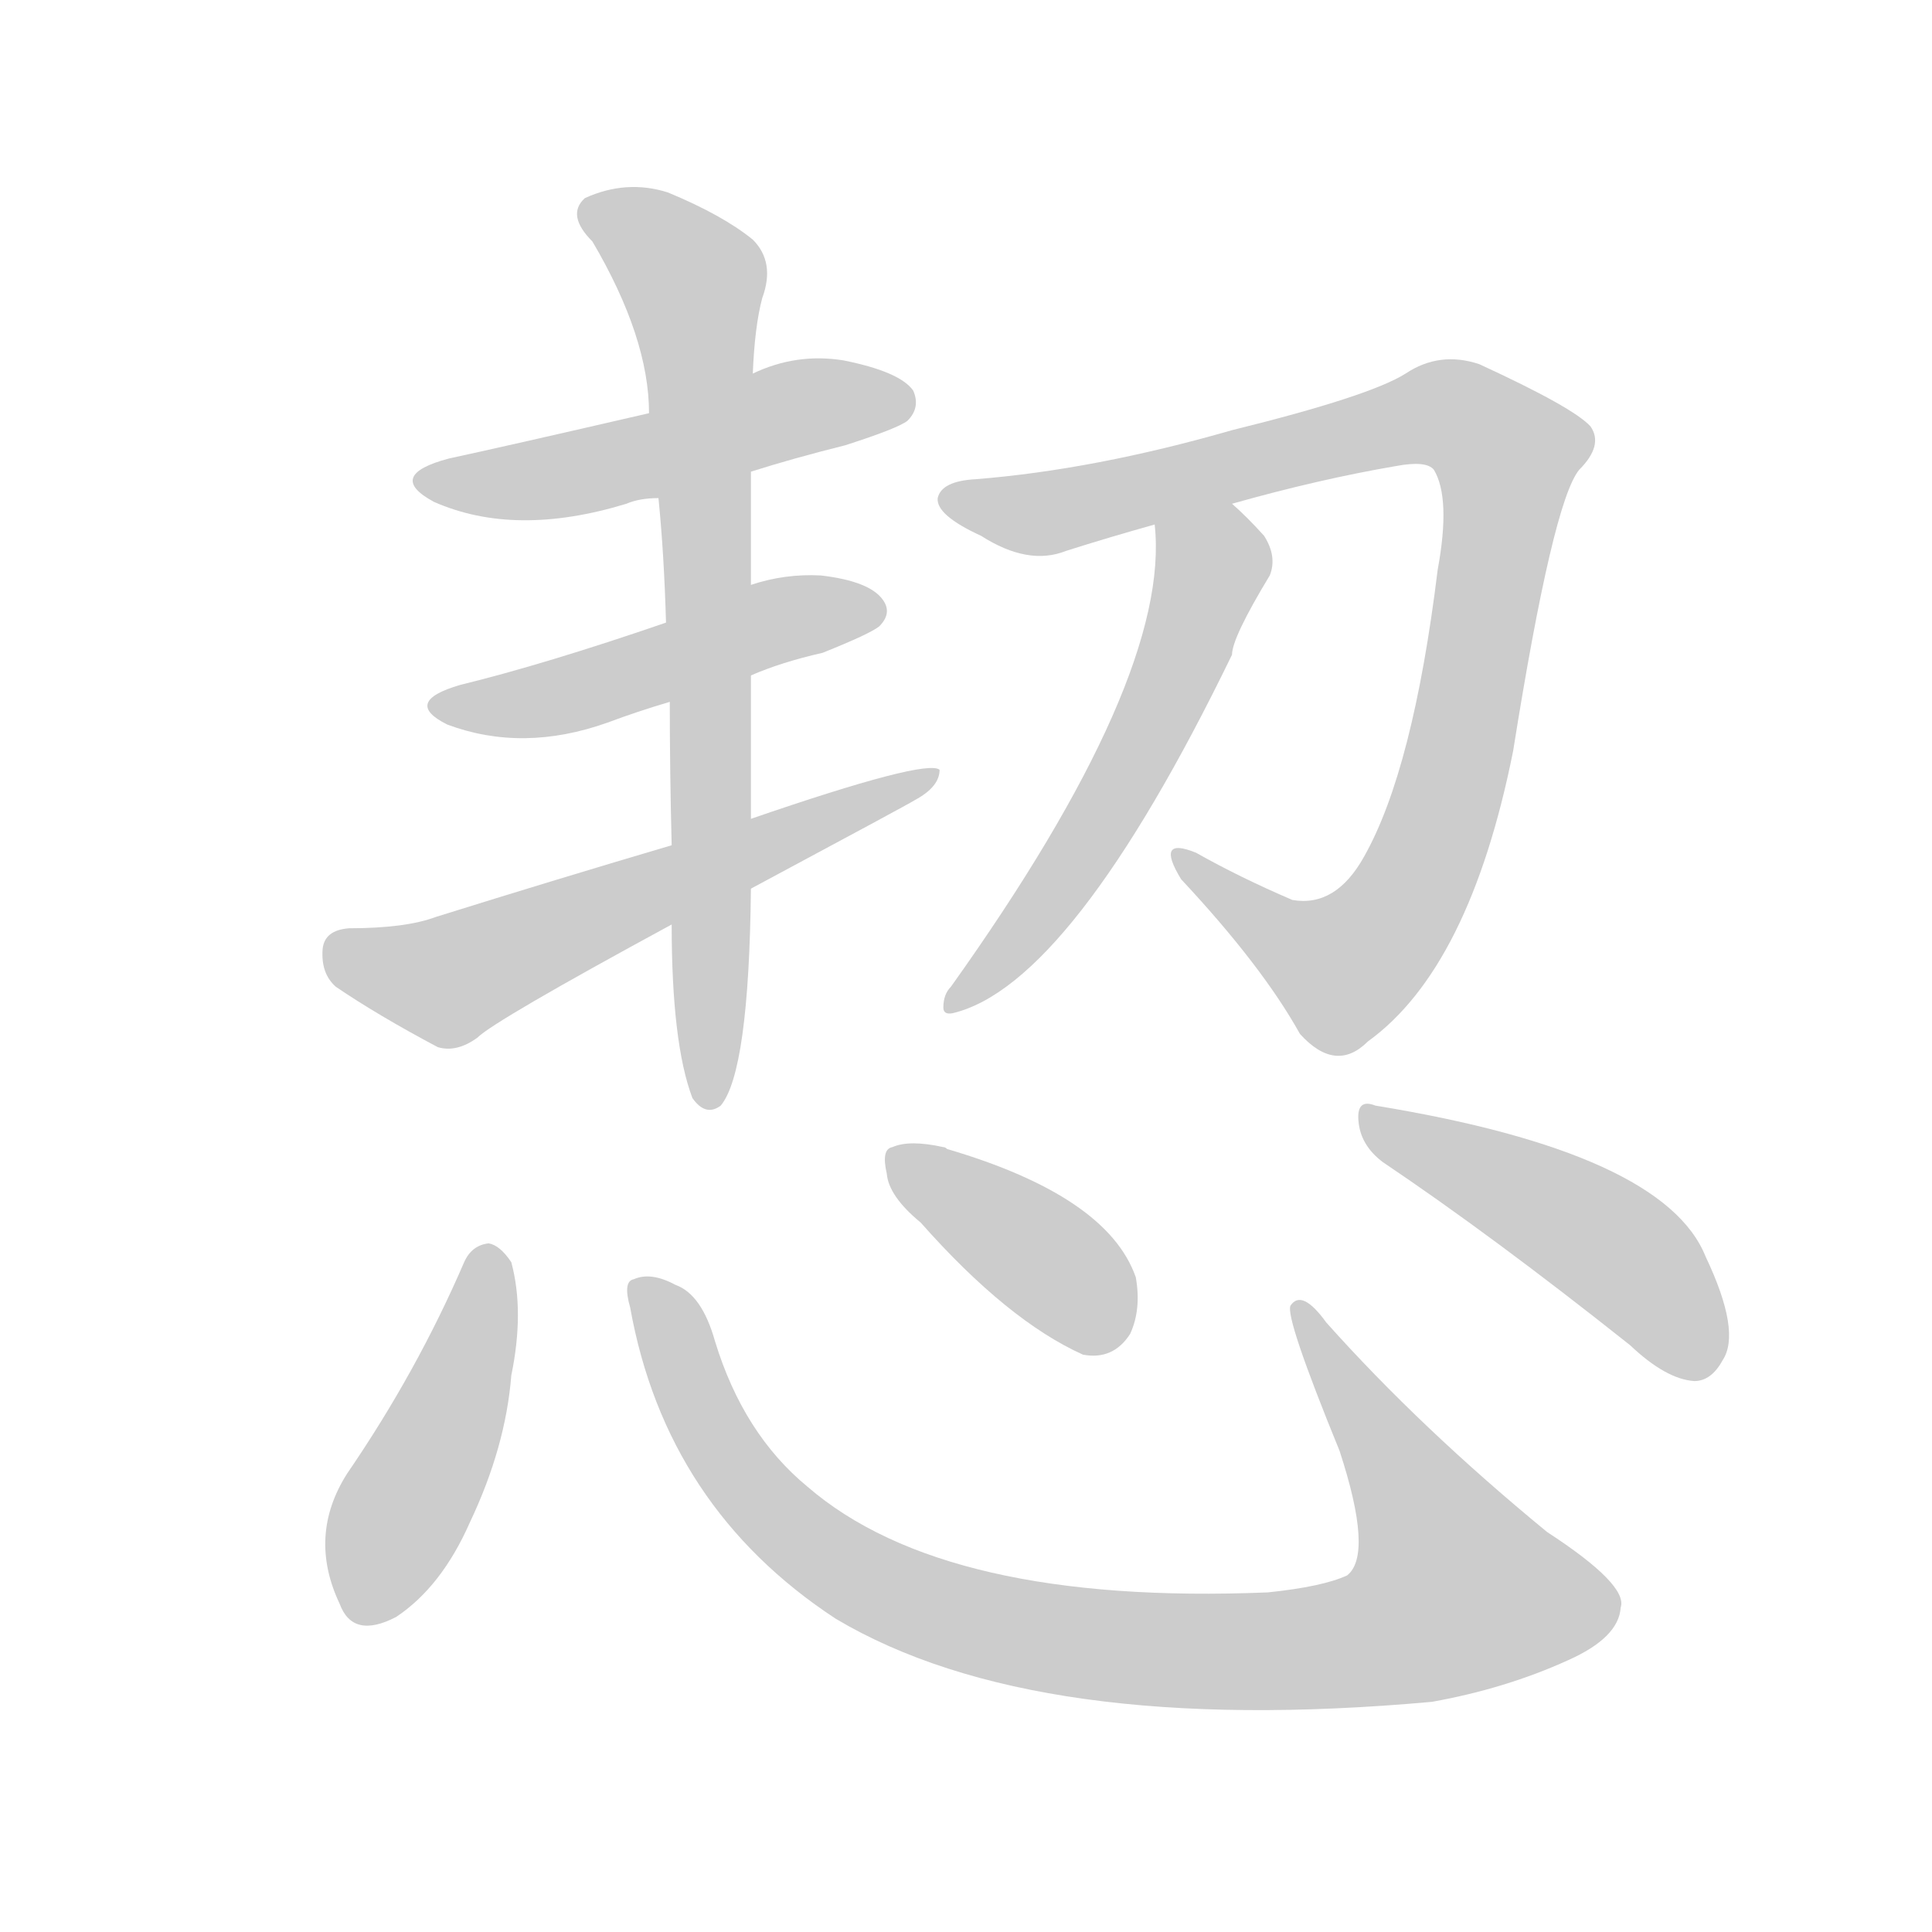 <!--
AnimCJK 2016-2018 Copyright Francois Mizessyn - https://github.com/parsimonhi/animCJK
Derived from:
    MakeMeAHanzi project - https://github.com/skishore/makemeahanzi
    Arphic PL KaitiM GB - https://apps.ubuntu.com/cat/applications/precise/fonts-arphic-gkai00mp/
    Arphic PL UKai - https://apps.ubuntu.com/cat/applications/fonts-arphic-ukai/
You can redistribute and/or modify this file under the terms of the Arphic Public License
as published by Arphic Technology Co., Ltd.
You should have received a copy of this license (the directory "APL") along with this file;
if not, see http://ftp.gnu.org/non-gnu/chinese-fonts-truetype/LICENSE.
-->
<svg id="z24669" class="acjk" version="1.1" viewBox="0 0 1024 1024" xmlns="http://www.w3.org/2000/svg" xmlns:xlink="http://www.w3.org/1999/xlink">
<style>
<![CDATA[
@keyframes z24669k {
	from {
		stroke:#ccc;
		stroke-dashoffset:3334;
	}
	1% {
		stroke:#c00;
		stroke-dashoffset:3334;
	}
	75% {
		stroke:#c00;
		stroke-dashoffset:0;
	}
	to {
		stroke:#000;
	}
}
#z24669 path[clip-path] {
	animation:z24669k 1s linear both;
	stroke-dasharray:3334;
	stroke-width:128;
	stroke-linecap:round;
	fill:none;
}
#z24669 path[clip-path="url(#z24669c1)"] {animation-delay:1s;}
#z24669 path[clip-path="url(#z24669c2)"] {animation-delay:2s;}
#z24669 path[clip-path="url(#z24669c3)"] {animation-delay:3s;}
#z24669 path[clip-path="url(#z24669c4)"] {animation-delay:4s;}
#z24669 path[clip-path="url(#z24669c5)"] {animation-delay:5s;}
#z24669 path[clip-path="url(#z24669c6)"] {animation-delay:6s;}
#z24669 path[clip-path="url(#z24669c7)"] {animation-delay:7s;}
#z24669 path[clip-path="url(#z24669c8)"] {animation-delay:8s;}
#z24669 path[clip-path="url(#z24669c9)"] {animation-delay:9s;}
#z24669 path[clip-path="url(#z24669c10)"] {animation-delay:10s;}
#z24669 path {fill:#ccc;}
]]>
</style>
<path id="z24669d1" d="M398 250Q420 243 448 236Q476 227 481 223Q488 216 484 207Q477 197 447 191Q422 187 399 198C362 212 362 212 344 219Q266 237 238 243Q204 252 230 266Q273 285 332 267Q339 264 349 264C366 264 381 253 398 250Z"></path>
<path id="z24669d2" d="M398 358Q414 351 436 346Q461 336 466 332Q473 325 468 318Q461 308 435 305Q416 304 398 310C368 323 368 323 353 330Q289 352 244 363Q213 372 237 384Q277 399 322 383Q338 377 355 372C384 363 384 363 398 358Z"></path>
<path id="z24669d3" d="M398 471Q482 426 485 424Q498 417 498 408Q491 402 398 434C370 443 370 443 356 448Q295 466 231 486Q215 492 185 492Q172 493 171 503Q170 516 178 523Q200 538 232 555Q242 558 253 550Q262 541 356 490C384 477 384 477 398 471Z"></path>
<path id="z24669d4" d="M356 490Q356 553 367 582Q374 592 382 586Q397 568 398 471C398 446 398 446 398 434Q398 394 398 358C398 326 398 326 398 310Q398 280 398 250C399 215 399 215 399 198Q400 173 404 158Q411 139 399 127Q383 114 354 102Q332 95 310 105Q300 114 314 128Q344 179 344 219C347 249 347 249 349 264Q352 294 353 330C354 358 354 358 355 372Q355 409 356 448C356 476 356 476 356 490Z"></path>
<path id="z24669d5" d="M653 267Q699 254 740 247Q756 244 760 249Q769 264 762 302Q749 408 723 454Q708 481 685 477Q657 465 634 452Q612 443 626 466Q669 512 689 548Q708 569 725 552Q779 513 802 398Q823 266 837 249Q850 236 843 226Q834 216 784 193Q763 186 745 198Q726 210 653 228Q580 249 517 254Q499 255 497 264Q496 273 520 284Q545 300 565 292Q587 285 612 278C639 271 639 271 653 267Z"></path>
<path id="z24669d6" d="M612 278Q621 359 504 523Q500 527 500 534Q500 538 505 537Q568 522 653 347Q653 338 673 305Q677 295 670 284Q661 274 653 267C643 257 612 264 612 278Z"></path>
<path id="z24669d7" d="M246 669Q221 727 184 781Q163 814 180 850Q187 869 210 857Q234 841 249 807Q268 767 271 729Q278 695 271 669Q265 660 259 659Q250 660 246 669Z"></path>
<path id="z24669d8" d="M334 693Q353 799 443 858Q549 921 759 902Q798 895 831 880Q858 868 859 852Q863 840 820 812Q753 757 703 701Q690 683 684 692Q681 698 710 769Q728 824 714 835Q701 841 672 844Q501 851 428 788Q394 760 379 711Q372 686 358 681Q345 674 336 678Q330 679 334 693Z"></path>
<path id="z24669d9" d="M488 648Q534 700 574 718Q590 721 599 707Q605 694 602 677Q587 634 502 609Q501 608 500 608Q482 604 473 608Q467 609 470 622Q471 634 488 648Z"></path>
<path id="z24669d10" d="M733 616Q791 655 864 713Q883 731 898 732Q907 732 913 721Q923 706 904 666Q882 611 729 586Q719 582 720 594Q721 607 733 616Z"></path>
<defs>
	<clipPath id="z24669c1"><use xlink:href="#z24669d1"></use></clipPath>
	<clipPath id="z24669c2"><use xlink:href="#z24669d2"></use></clipPath>
	<clipPath id="z24669c3"><use xlink:href="#z24669d3"></use></clipPath>
	<clipPath id="z24669c4"><use xlink:href="#z24669d4"></use></clipPath>
	<clipPath id="z24669c5"><use xlink:href="#z24669d5"></use></clipPath>
	<clipPath id="z24669c6"><use xlink:href="#z24669d6"></use></clipPath>
	<clipPath id="z24669c7"><use xlink:href="#z24669d7"></use></clipPath>
	<clipPath id="z24669c8"><use xlink:href="#z24669d8"></use></clipPath>
	<clipPath id="z24669c9"><use xlink:href="#z24669d9"></use></clipPath>
	<clipPath id="z24669c10"><use xlink:href="#z24669d10"></use></clipPath>
</defs>
<path pathLength="3333" clip-path="url(#z24669c1)" d="M226 255L479 214"></path>
<path pathLength="3333" clip-path="url(#z24669c2)" d="M232 372L465 320"></path>
<path pathLength="3333" clip-path="url(#z24669c3)" d="M177 503L238 520L488 412"></path>
<path pathLength="3333" clip-path="url(#z24669c4)" d="M310 112L371 164L377 580"></path>
<path pathLength="3333" clip-path="url(#z24669c5)" d="M502 265L551 273L759 218L798 237L773 399L735 492L696 517L629 457"></path>
<path pathLength="3333" clip-path="url(#z24669c6)" d="M618 284L640 312L623 358L507 529"></path>
<path pathLength="3333" clip-path="url(#z24669c7)" d="M260 664L190 857"></path>
<path pathLength="3333" clip-path="url(#z24669c8)" d="M341 683L431 820L613 874L734 868L803 846L691 696"></path>
<path pathLength="3333" clip-path="url(#z24669c9)" d="M474 612L593 707"></path>
<path pathLength="3333" clip-path="url(#z24669c10)" d="M728 596L851 659L904 725"></path>
</svg>